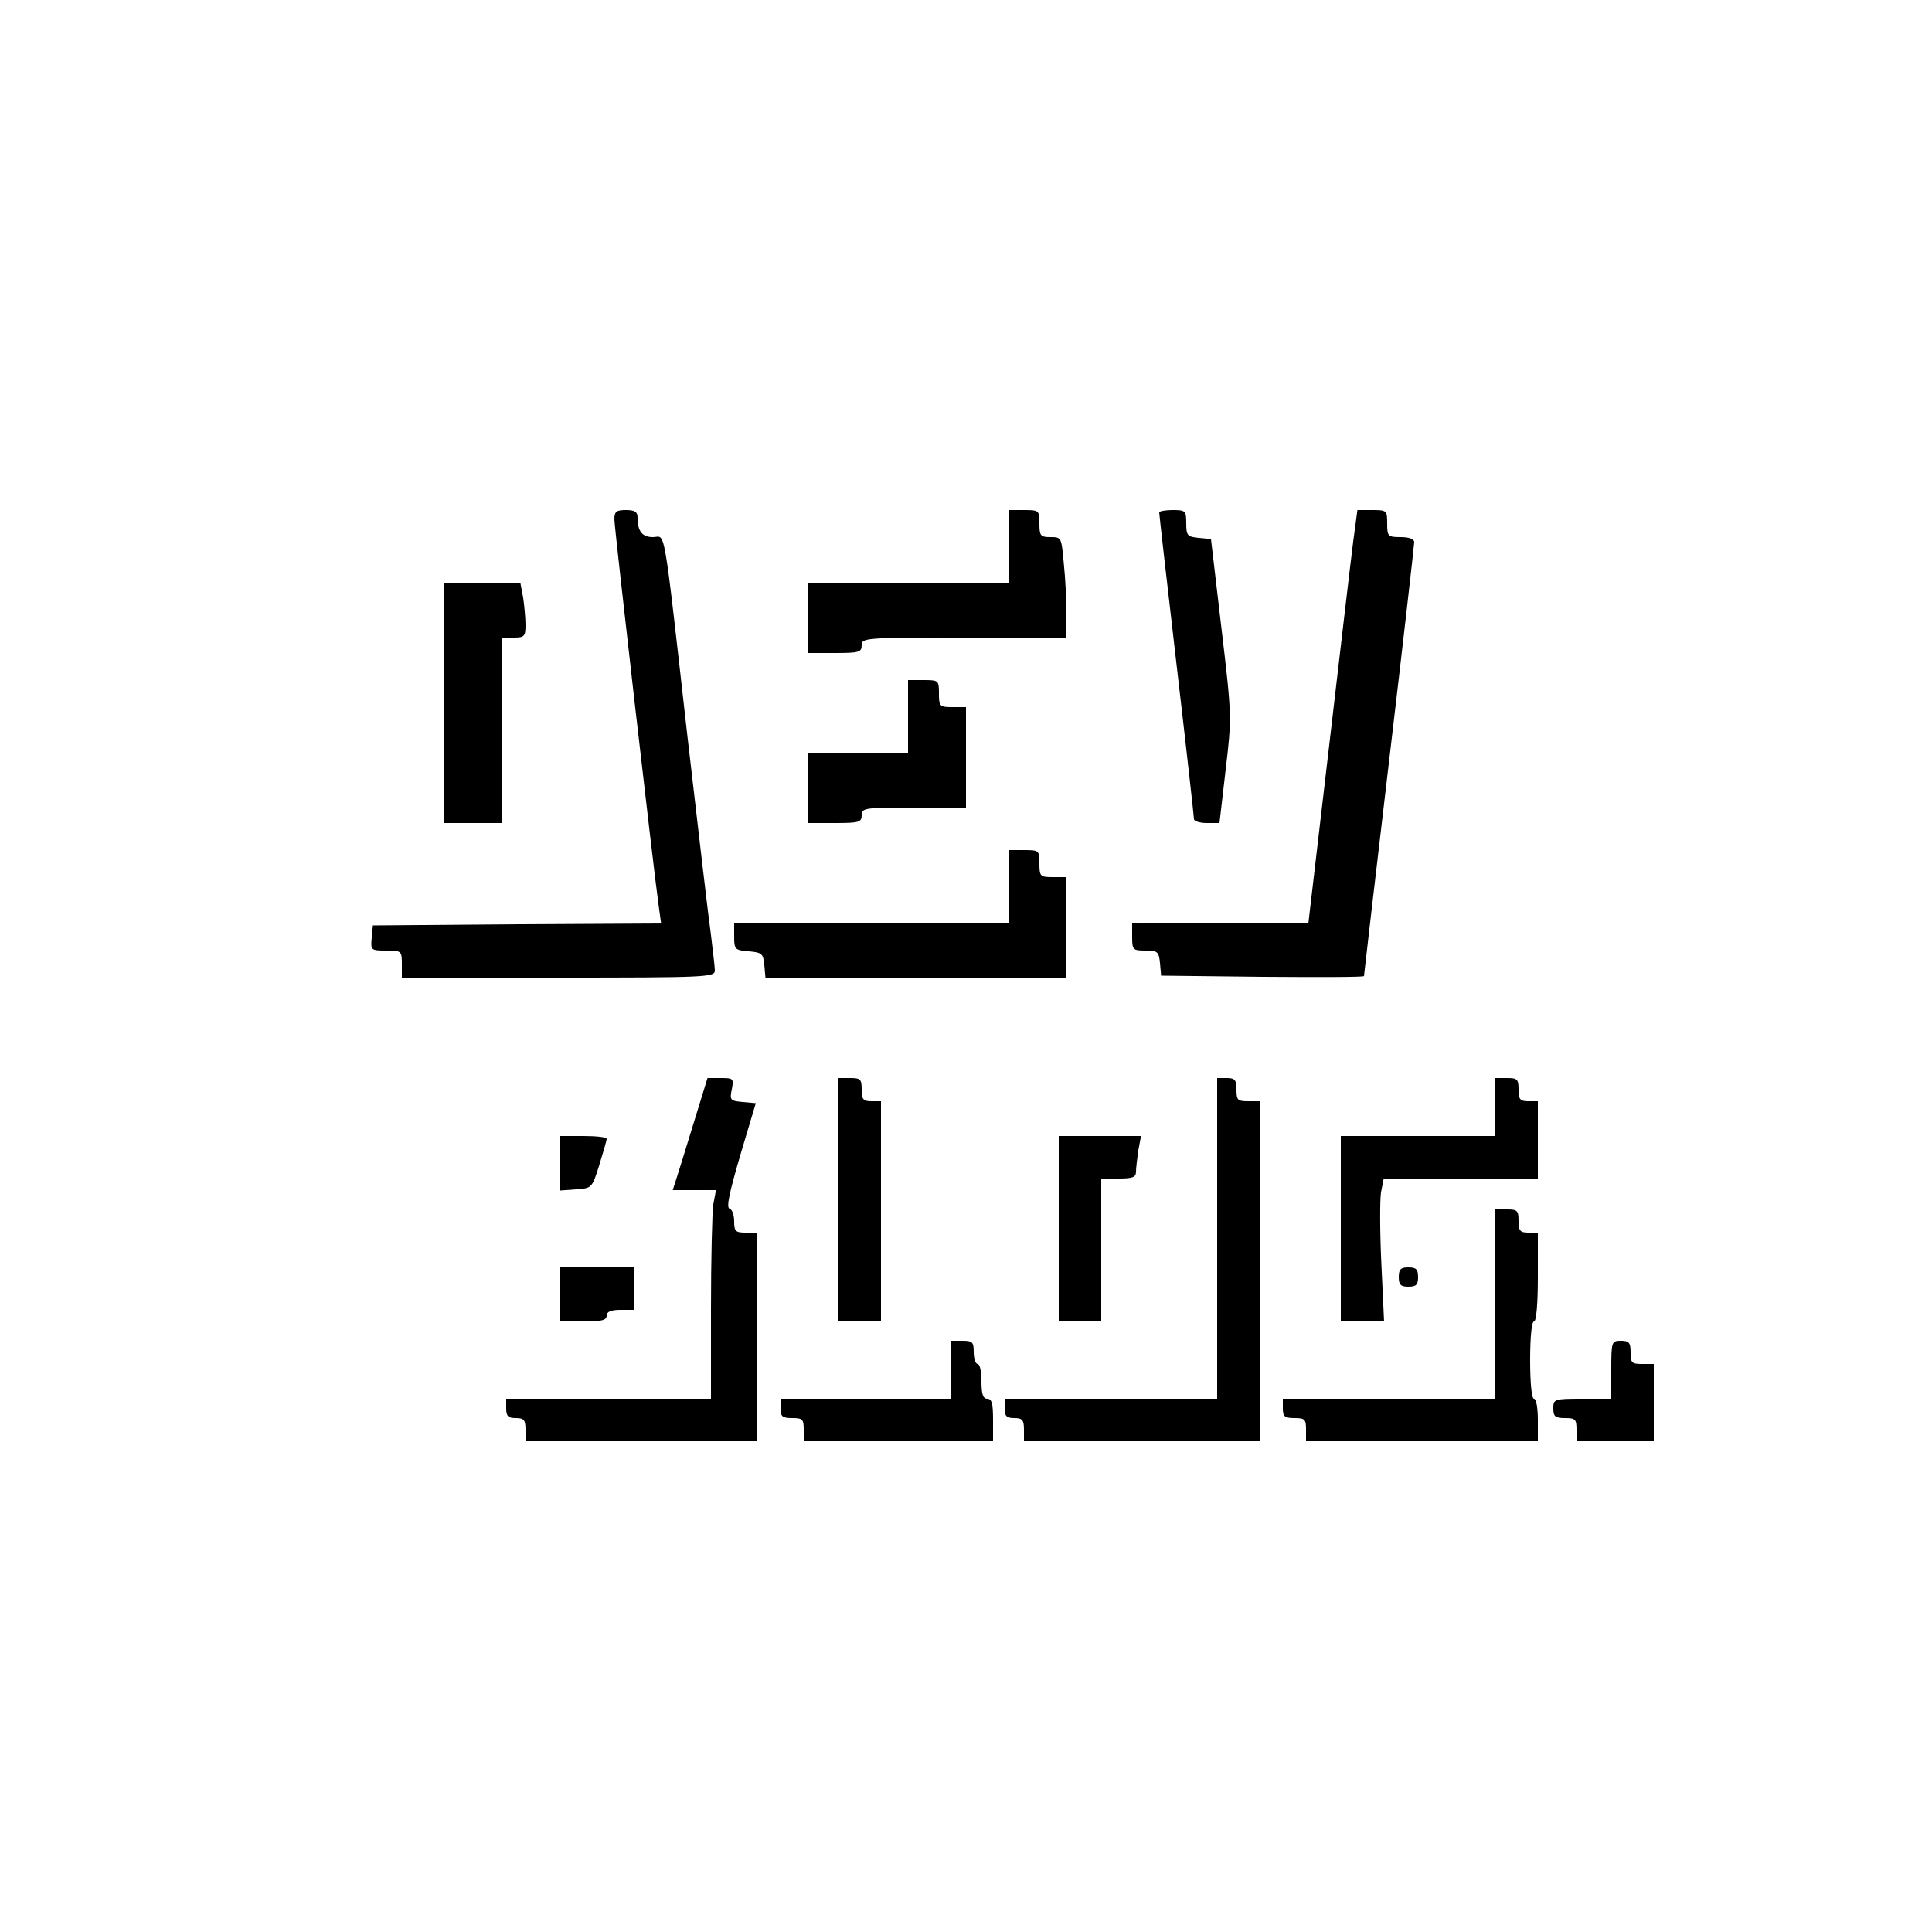 <?xml version="1.0" standalone="no"?>
<!DOCTYPE svg PUBLIC "-//W3C//DTD SVG 20010904//EN"
 "http://www.w3.org/TR/2001/REC-SVG-20010904/DTD/svg10.dtd">
<svg version="1.0" xmlns="http://www.w3.org/2000/svg"
 width="500pt" height="500pt" viewBox="0 0 500 500"
 preserveAspectRatio="xMidYMid meet">
<g transform="translate(0,500) scale(0.1,-0.1)"
fill="#000000" stroke="none">
<path d="M1590 3656 c0 -22 101 -904 115 -1003 l6 -43 -373 -2 -373 -3 -3 -32
c-3 -32 -2 -33 37 -33 40 0 41 -1 41 -35 l0 -35 405 0 c379 0 405 1 405 18 0
9 -5 51 -10 92 -6 41 -33 273 -61 515 -64 566 -56 515 -89 515 -28 0 -40 15
-40 51 0 14 -7 19 -30 19 -25 0 -30 -4 -30 -24z"/>
<path d="M2610 3585 l0 -95 -260 0 -260 0 0 -90 0 -90 70 0 c63 0 70 2 70 20
0 19 7 20 265 20 l265 0 0 63 c0 34 -3 92 -7 130 -6 66 -6 67 -34 67 -26 0
-29 3 -29 35 0 34 -1 35 -40 35 l-40 0 0 -95z"/>
<path d="M3000 3674 c0 -4 20 -181 45 -395 25 -214 45 -393 45 -399 0 -5 15
-10 33 -10 l33 0 16 138 c16 135 16 140 -11 367 l-27 230 -32 3 c-29 3 -32 6
-32 38 0 32 -2 34 -35 34 -19 0 -35 -3 -35 -6z"/>
<path d="M3502 3598 c-6 -46 -34 -287 -63 -535 l-53 -453 -228 0 -228 0 0 -35
c0 -33 2 -35 34 -35 32 0 35 -3 38 -32 l3 -33 263 -3 c144 -1 262 -1 262 2 0
2 29 253 65 557 36 304 65 559 65 566 0 8 -13 13 -35 13 -33 0 -35 2 -35 35 0
34 -1 35 -39 35 l-38 0 -11 -82z"/>
<path d="M1150 3180 l0 -310 75 0 75 0 0 240 0 240 30 0 c27 0 30 3 30 33 0
17 -3 49 -6 70 l-7 37 -98 0 -99 0 0 -310z"/>
<path d="M2350 3145 l0 -95 -130 0 -130 0 0 -90 0 -90 70 0 c63 0 70 2 70 20
0 19 7 20 135 20 l135 0 0 130 0 130 -35 0 c-33 0 -35 2 -35 35 0 34 -1 35
-40 35 l-40 0 0 -95z"/>
<path d="M2610 2705 l0 -95 -355 0 -355 0 0 -34 c0 -33 2 -35 38 -38 34 -3 37
-6 40 -35 l3 -33 390 0 389 0 0 130 0 130 -35 0 c-33 0 -35 2 -35 35 0 34 -1
35 -40 35 l-40 0 0 -95z"/>
<path d="M1795 2093 c-20 -65 -40 -130 -45 -145 l-9 -28 56 0 56 0 -7 -37 c-3
-21 -6 -143 -6 -270 l0 -233 -265 0 -265 0 0 -25 c0 -20 5 -25 25 -25 21 0 25
-5 25 -30 l0 -30 300 0 300 0 0 270 0 270 -30 0 c-26 0 -30 3 -30 29 0 16 -5
31 -12 33 -9 3 0 43 28 139 l40 134 -34 3 c-32 3 -34 5 -28 33 5 28 4 29 -29
29 l-34 0 -36 -117z"/>
<path d="M2170 1895 l0 -315 55 0 55 0 0 285 0 285 -25 0 c-21 0 -25 5 -25 30
0 27 -3 30 -30 30 l-30 0 0 -315z"/>
<path d="M3150 1795 l0 -415 -275 0 -275 0 0 -25 c0 -20 5 -25 25 -25 21 0 25
-5 25 -30 l0 -30 305 0 305 0 0 440 0 440 -30 0 c-27 0 -30 3 -30 30 0 25 -4
30 -25 30 l-25 0 0 -415z"/>
<path d="M3870 2135 l0 -75 -200 0 -200 0 0 -240 0 -240 56 0 56 0 -7 149 c-4
82 -4 166 -1 185 l7 36 199 0 200 0 0 100 0 100 -25 0 c-21 0 -25 5 -25 30 0
27 -3 30 -30 30 l-30 0 0 -75z"/>
<path d="M1450 1989 l0 -70 41 3 c41 3 41 3 60 63 10 33 19 63 19 68 0 4 -27
7 -60 7 l-60 0 0 -71z"/>
<path d="M2740 1820 l0 -240 55 0 55 0 0 185 0 185 45 0 c36 0 45 3 45 18 0 9
3 34 6 55 l7 37 -107 0 -106 0 0 -240z"/>
<path d="M3870 1625 l0 -245 -275 0 -275 0 0 -25 c0 -21 5 -25 30 -25 27 0 30
-3 30 -30 l0 -30 300 0 300 0 0 55 c0 30 -4 55 -10 55 -6 0 -10 40 -10 100 0
60 4 100 10 100 6 0 10 45 10 115 l0 115 -25 0 c-21 0 -25 5 -25 30 0 27 -3
30 -30 30 l-30 0 0 -245z"/>
<path d="M1450 1650 l0 -70 60 0 c47 0 60 3 60 15 0 10 11 15 35 15 l35 0 0
55 0 55 -95 0 -95 0 0 -70z"/>
<path d="M3620 1695 c0 -20 5 -25 25 -25 20 0 25 5 25 25 0 20 -5 25 -25 25
-20 0 -25 -5 -25 -25z"/>
<path d="M2460 1455 l0 -75 -220 0 -220 0 0 -25 c0 -21 5 -25 30 -25 27 0 30
-3 30 -30 l0 -30 245 0 245 0 0 55 c0 42 -3 55 -15 55 -11 0 -15 12 -15 45 0
25 -4 45 -10 45 -5 0 -10 14 -10 30 0 27 -3 30 -30 30 l-30 0 0 -75z"/>
<path d="M4170 1455 l0 -75 -75 0 c-73 0 -75 -1 -75 -25 0 -21 5 -25 30 -25
27 0 30 -3 30 -30 l0 -30 100 0 100 0 0 100 0 100 -30 0 c-27 0 -30 3 -30 30
0 25 -4 30 -25 30 -24 0 -25 -2 -25 -75z"/>
</g>
</svg>
